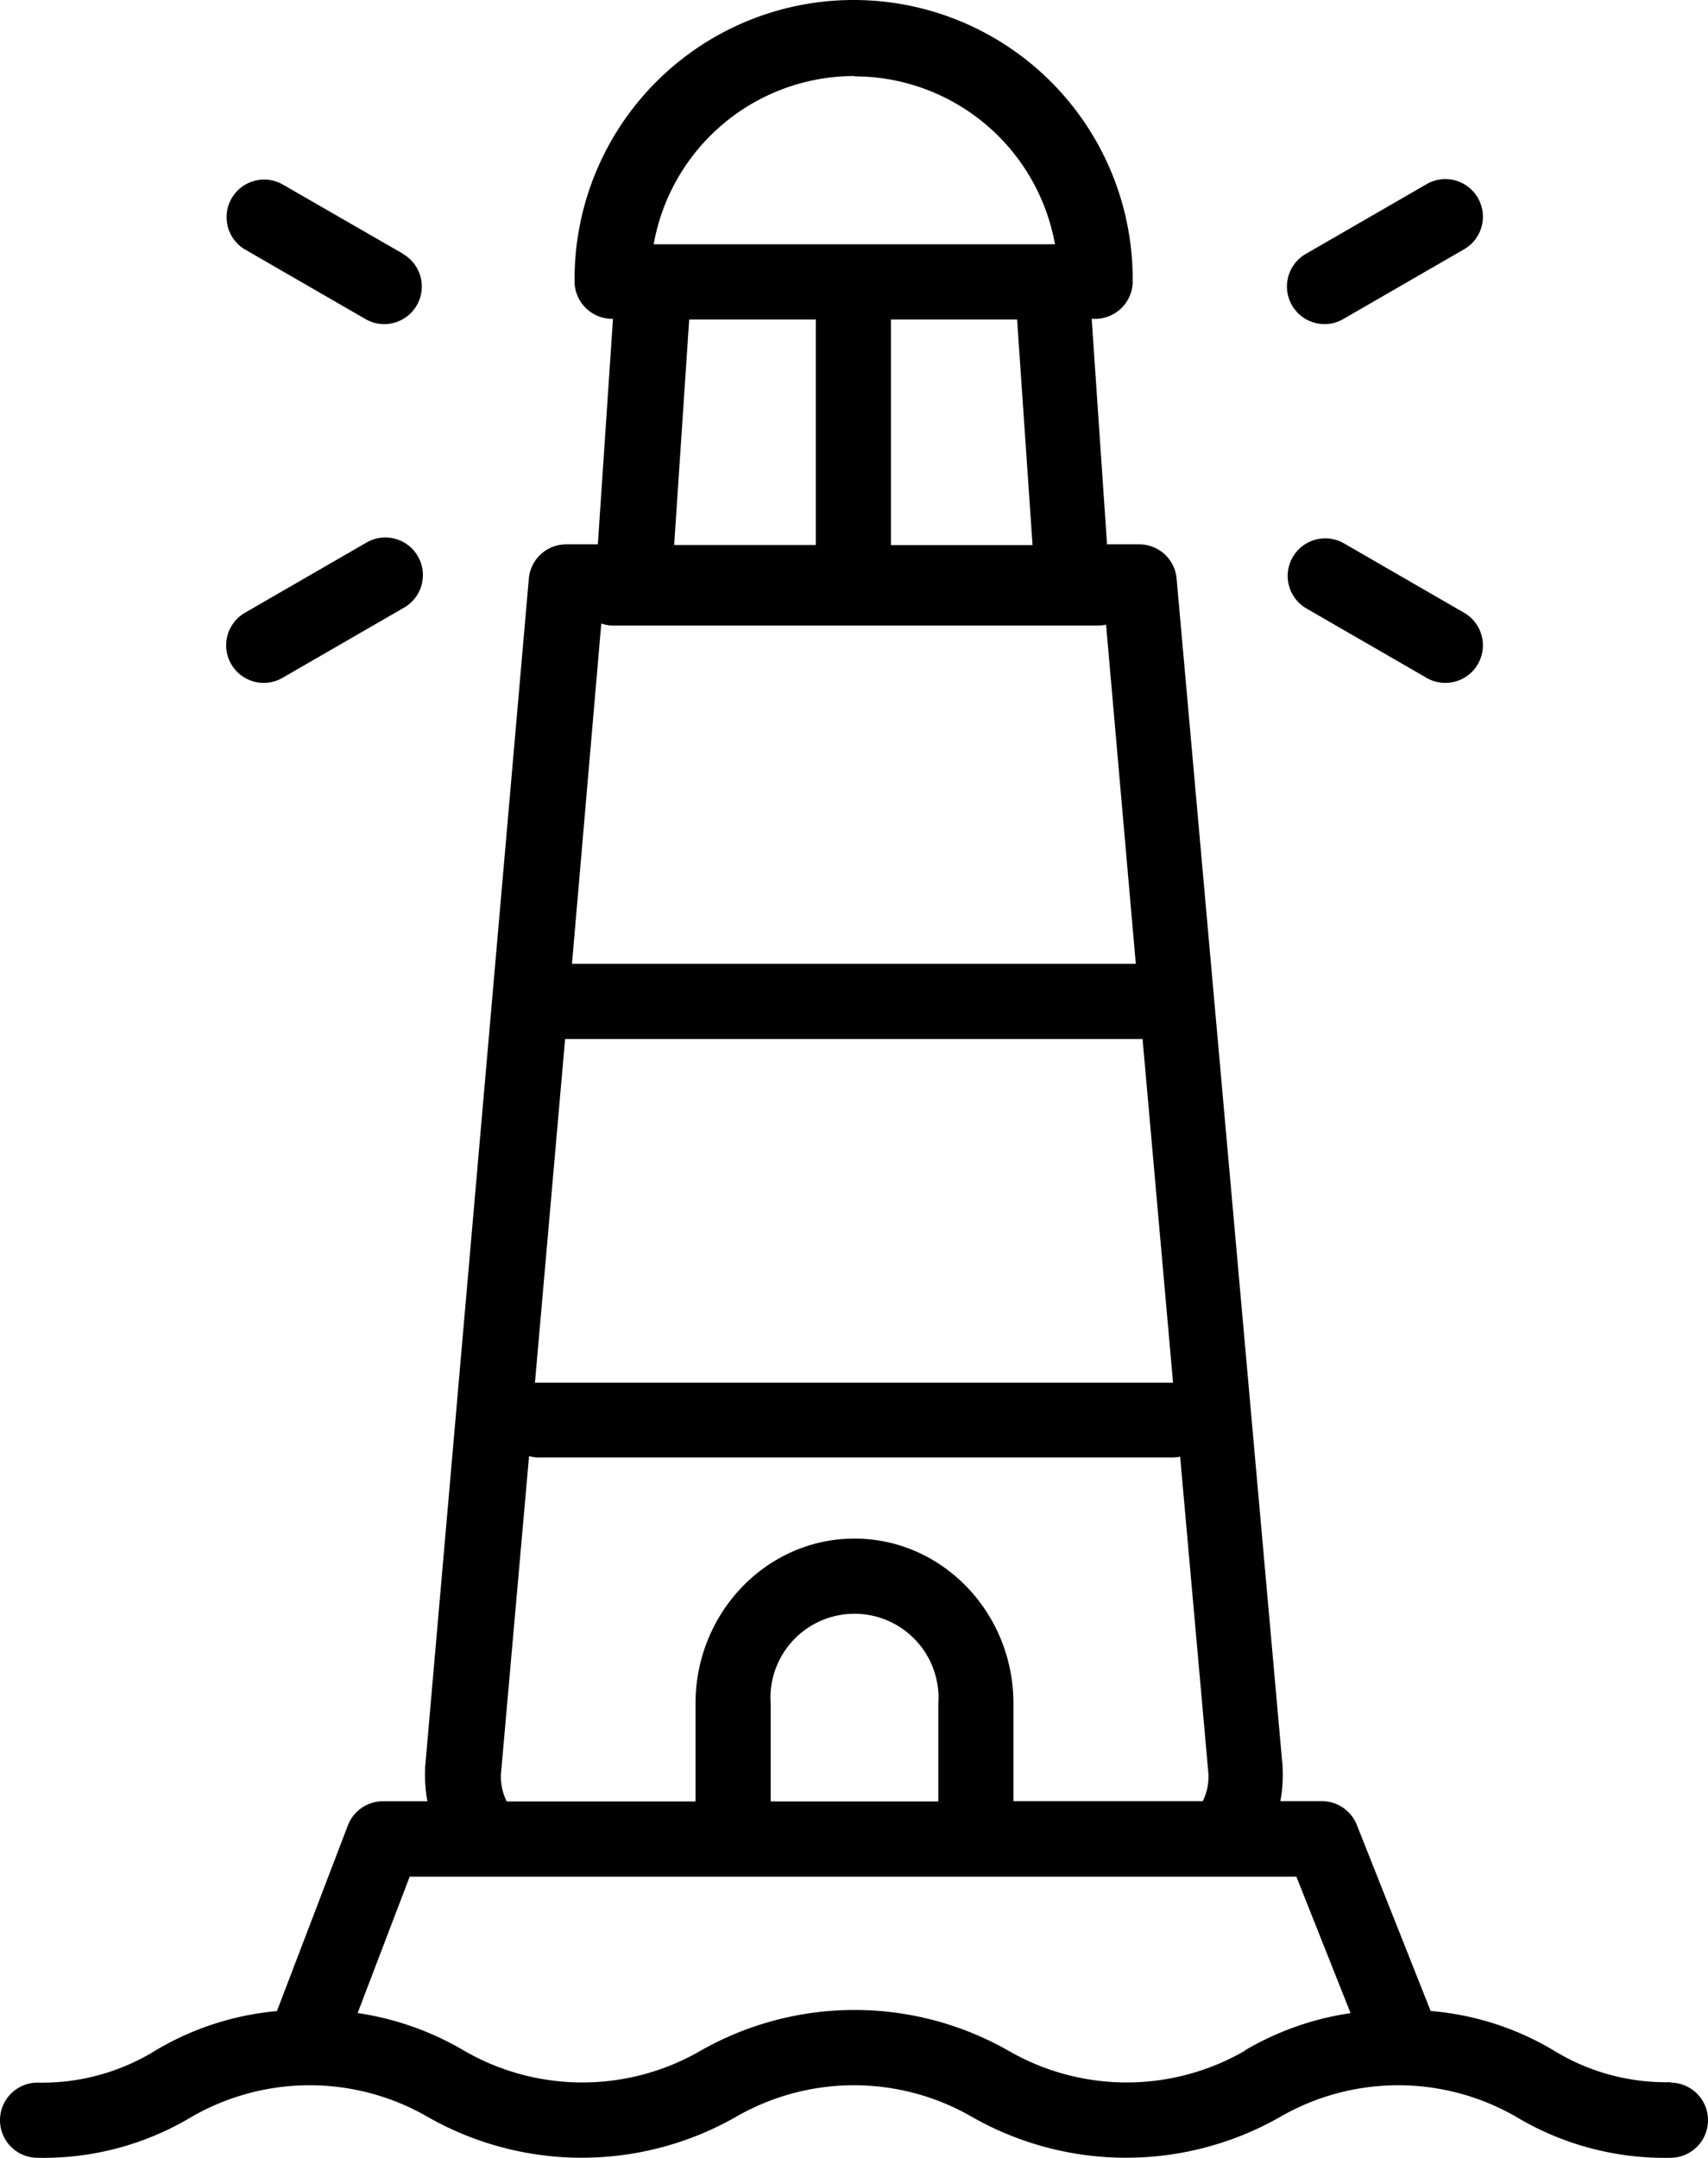 <?xml version="1.0" encoding="UTF-8" standalone="no"?>
<svg
   xmlns:dc="http://purl.org/dc/elements/1.1/"
   xmlns:cc="http://creativecommons.org/ns#"
   xmlns:rdf="http://www.w3.org/1999/02/22-rdf-syntax-ns#"
   xmlns:svg="http://www.w3.org/2000/svg"
   xmlns="http://www.w3.org/2000/svg"
   xmlns:sodipodi="http://sodipodi.sourceforge.net/DTD/sodipodi-0.dtd"
   xmlns:inkscape="http://www.inkscape.org/namespaces/inkscape"
   viewBox="0 0 159.13 200.936"
   version="1.1">
  <g
     id="Layer_10"
     data-name="Layer 10"
     transform="translate(-155.71,-129.25)">
    <path
       class="cls-1"
       d="m 311.39,323.14 a 20,20 0 0 1 -11,-3 26.64,26.64 0 0 0 -11.39,-3.63 l -6.88,-17.33 a 3.51,3.51 0 0 0 -3.25,-2.21 H 275 a 13.63,13.63 0 0 0 0.21,-3 1.09,1.09 0 0 0 0,-0.18 l -9.88,-110.67 a 3.49,3.49 0 0 0 -3.48,-3.18 h -3 l -1.43,-21 h 0.32 a 3.5,3.5 0 0 0 3.5,-3.38 c 0,-0.09 0,-0.23 0,-0.31 a 26,26 0 1 0 -52,0 c 0,0.11 0,0.21 0,0.31 a 3.51,3.51 0 0 0 3.5,3.38 h 0.08 l -1.41,21 h -2.95 a 3.49,3.49 0 0 0 -3.48,3.19 l -9.66,110.67 a 1.09,1.09 0 0 0 0,0.18 13.54,13.54 0 0 0 0.21,3 h -4.14 a 3.51,3.51 0 0 0 -3.27,2.25 l -6.61,17.29 a 26.71,26.71 0 0 0 -11.3,3.66 20.06,20.06 0 0 1 -11,3 3.5,3.5 0 0 0 0,7 26.83,26.83 0 0 0 14.32,-3.79 22,22 0 0 1 22.06,0 29,29 0 0 0 28.65,0 22,22 0 0 1 22.06,0 29,29 0 0 0 28.65,0 22,22 0 0 1 22.06,0 26.9,26.9 0 0 0 14.33,3.79 3.5,3.5 0 0 0 0,-7 z M 208.36,226 h 53.8 l 2.84,32 h -0.12 -59 c -0.11,0 -0.22,0 -0.33,0 z m 3.37,-38.69 a 3.33,3.33 0 0 0 1.09,0.19 H 258 a 3.77,3.77 0 0 0 0.76,-0.08 L 261.53,219 H 209 Z m 40.18,-7.3 H 238.72 V 159 h 11.75 z M 235.32,136.36 A 19,19 0 0 1 254,152 a 3.13,3.13 0 0 0 -0.53,0 0.93,0.93 0 0 0 -0.23,0 h -36.63 a 19,19 0 0 1 18.71,-15.67 z M 219.92,159 h 11.8 v 21 h -13.2 z M 202.39,294.35 205,264.84 a 3.46,3.46 0 0 0 0.92,0.13 h 59 a 3.65,3.65 0 0 0 0.74,-0.08 l 2.63,29.47 a 5.13,5.13 0 0 1 -0.52,2.61 h -17.64 v -9.09 c 0,-8.47 -6.64,-15.36 -14.81,-15.36 -8.17,0 -14.81,6.89 -14.81,15.36 V 297 h -17.59 a 5.15,5.15 0 0 1 -0.53,-2.65 z m 25.12,2.65 v -9.09 a 7.83,7.83 0 1 1 15.62,0 V 297 Z m 44.2,23.2 a 22,22 0 0 1 -22.06,0 29,29 0 0 0 -28.65,0 22,22 0 0 1 -22.06,0 27.4,27.4 0 0 0 -9.91,-3.5 l 4.85,-12.7 h 82.61 l 5.05,12.71 a 27.08,27.08 0 0 0 -9.83,3.46 z"
       id="path2" />
    <path
       class="cls-1"
       d="m 189.79,179.81 -11.26,6.5 a 3.5,3.5 0 0 0 1.75,6.53 3.46,3.46 0 0 0 1.75,-0.47 l 11.26,-6.5 a 3.5,3.5 0 1 0 -3.5,-6.06 z"
       id="path4" />
    <path
       class="cls-1"
       d="M 193.29,152.9 182,146.4 a 3.5,3.5 0 0 0 -3.5,6.06 l 11.26,6.5 a 3.45,3.45 0 0 0 1.74,0.47 3.5,3.5 0 0 0 1.76,-6.53 z"
       id="path6" />
    <path
       class="cls-1"
       d="m 293.4,147.68 a 3.49,3.49 0 0 0 -4.78,-1.28 l -11.26,6.5 a 3.5,3.5 0 0 0 1.75,6.53 3.46,3.46 0 0 0 1.75,-0.47 l 11.26,-6.5 a 3.5,3.5 0 0 0 1.28,-4.78 z"
       id="path8" />
    <path
       class="cls-1"
       d="m 292.12,186.31 -11.26,-6.5 a 3.5,3.5 0 0 0 -3.5,6.06 l 11.26,6.5 a 3.46,3.46 0 0 0 1.75,0.47 3.5,3.5 0 0 0 1.75,-6.53 z"
       id="path10" />
  </g>
</svg>
